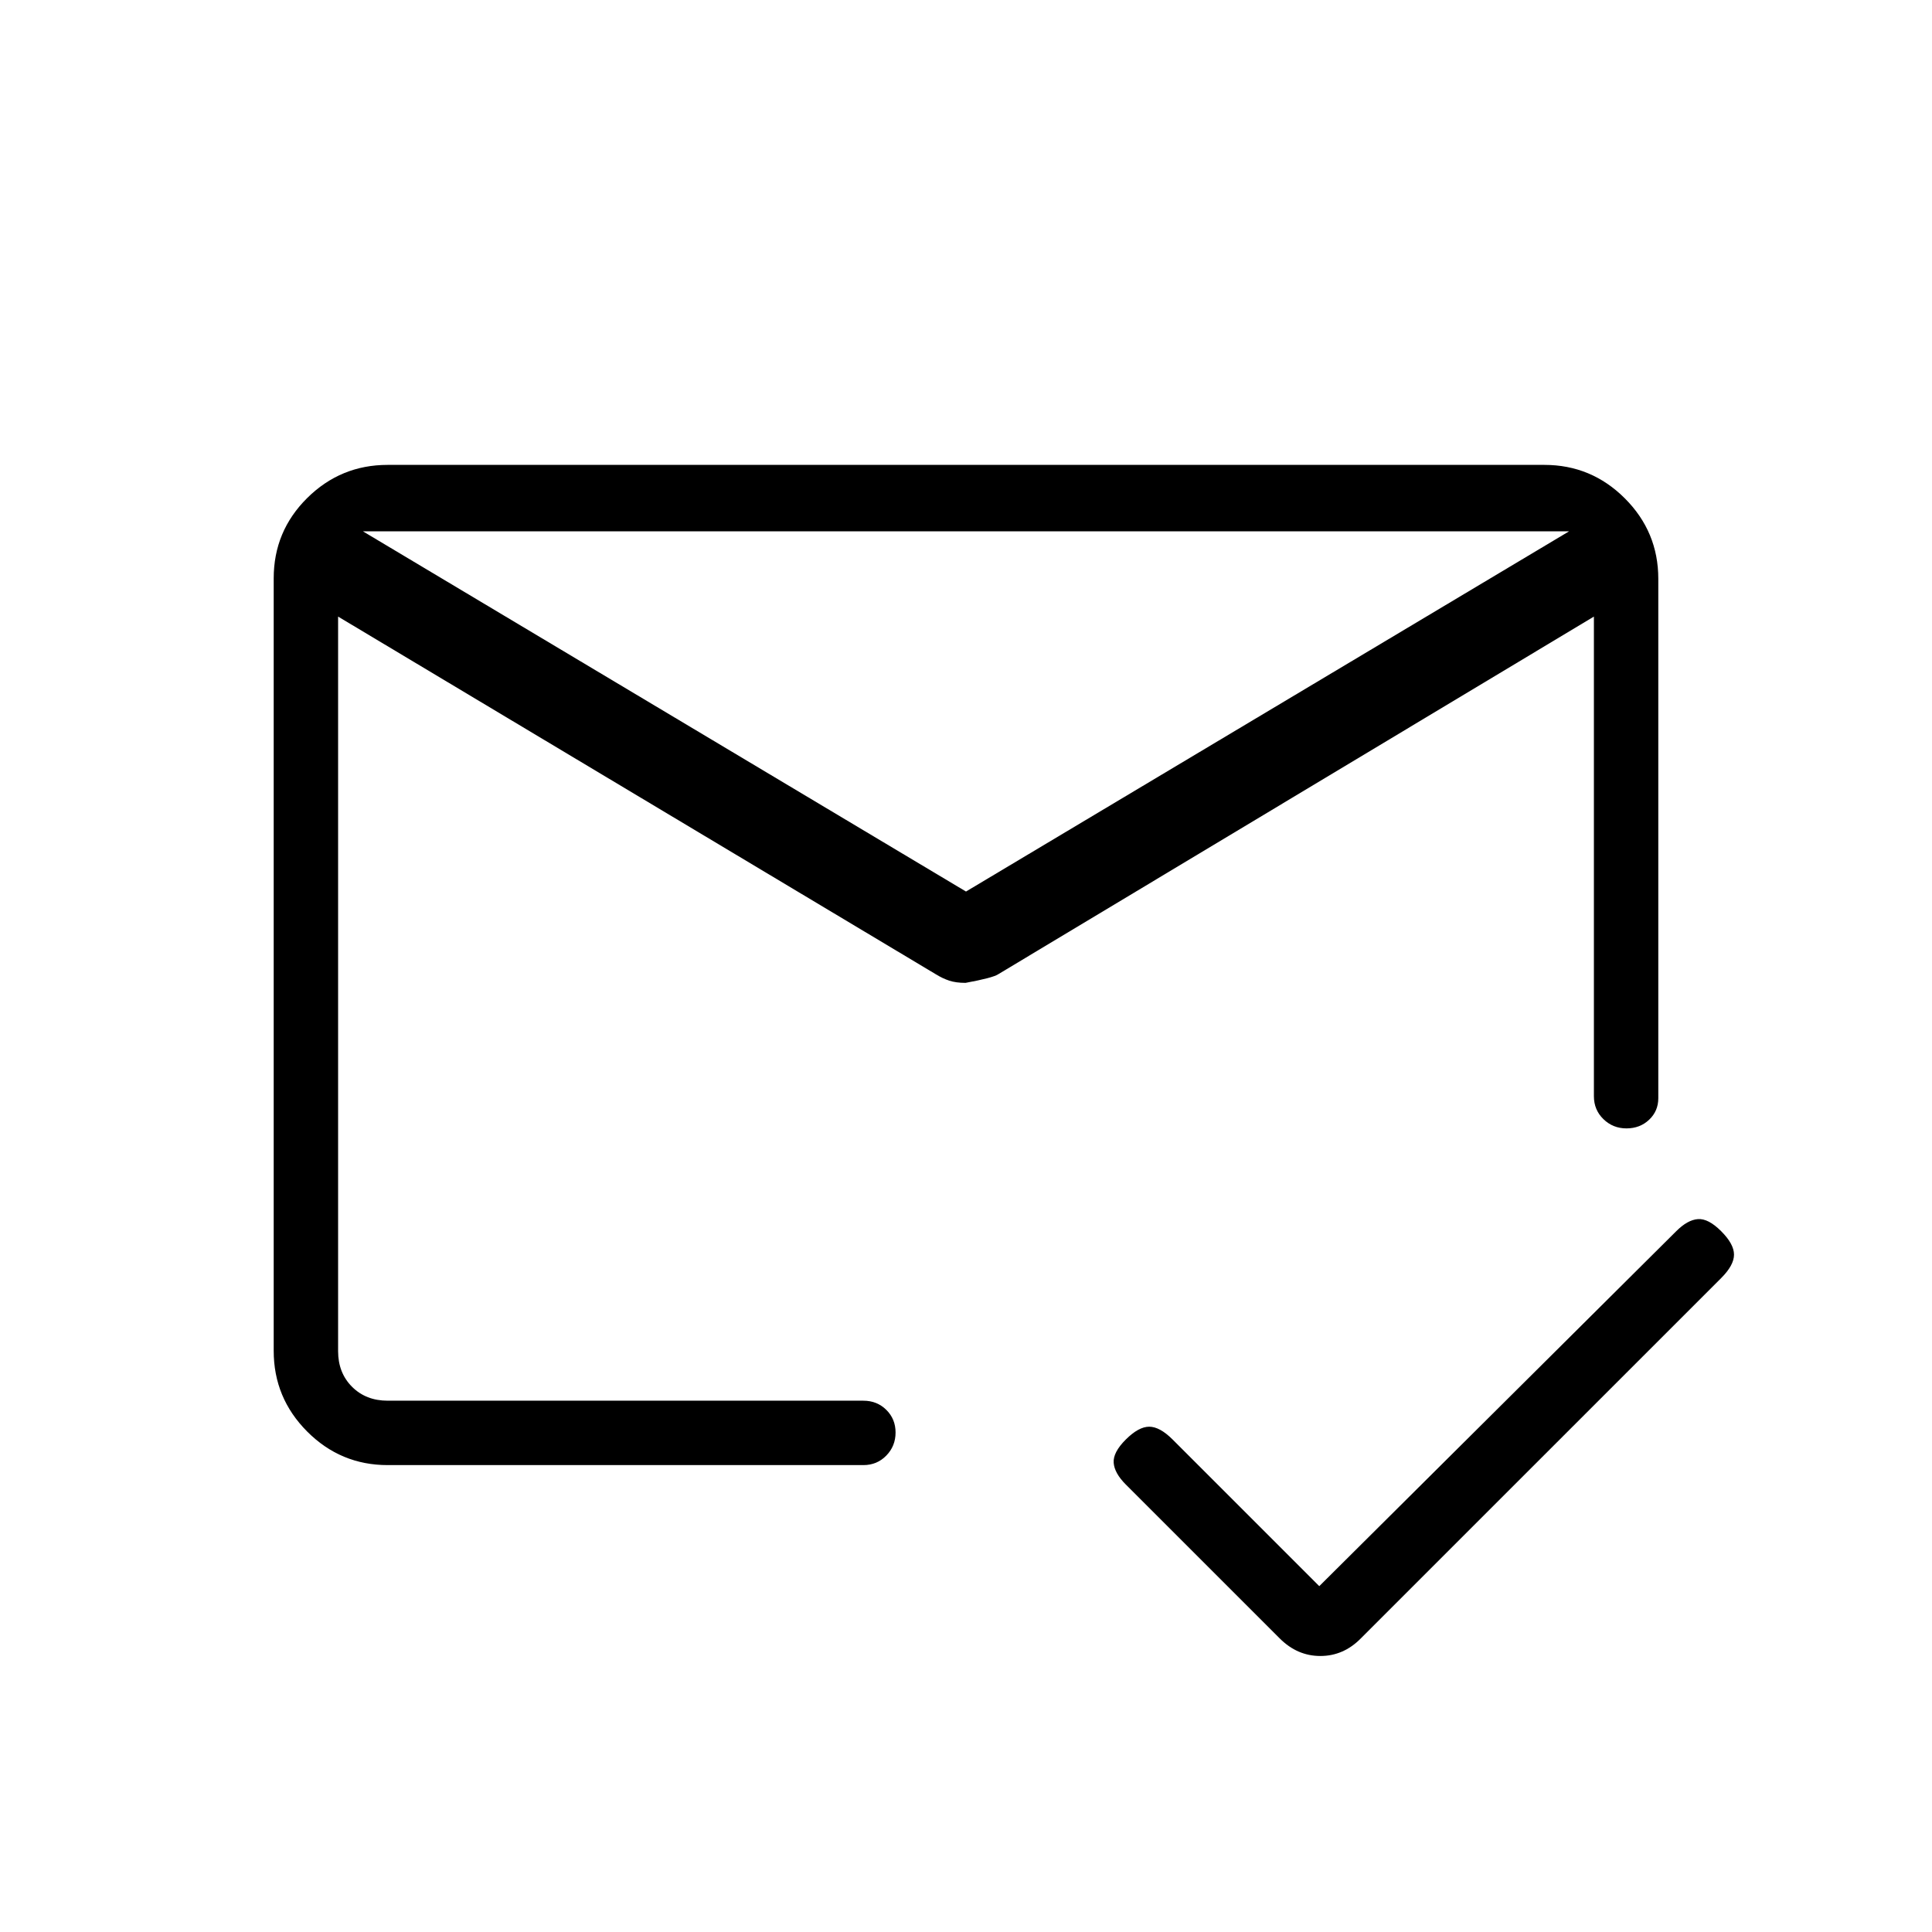 <svg xmlns="http://www.w3.org/2000/svg" height="20" viewBox="0 -960 960 960" width="20"><path d="M180.31-696 480-517l299.69-179H180.31Zm12.31 464q-23.36 0-39.99-16.68Q136-265.36 136-288.79v-383.82q0-23.43 16.63-39.91Q169.26-729 192.62-729h574.76q23.36 0 39.99 16.63Q824-695.74 824-672.38v258.07q0 6.38-4.55 10.69-4.54 4.31-11.27 4.31-6.72 0-11.45-4.6-4.73-4.6-4.73-11.4v-238.31L495.92-475.85q-2.77 1.77-16.14 4.23-4.78 0-8.13-1.11-3.34-1.12-6.57-3.12L168-653.62v365q0 10.77 6.92 17.7 6.93 6.92 17.7 6.92H429q6.8 0 11.4 4.55 4.6 4.54 4.6 11.27 0 6.72-4.6 11.45Q435.8-232 429-232H192.62ZM480-450.31Zm0-66.69Zm0 33.38Zm175.54 311.77 177.38-176.38q5.62-5.62 10.77-6 5.16-.39 11.54 6 6.39 6.38 6.39 11.65 0 5.27-6.39 11.66L676.15-145.85q-8.6 8.7-20.07 8.7-11.46 0-20.16-8.7l-76.54-76.53q-5.61-5.62-6-10.77-.38-5.16 6-11.54 6.39-6.39 11.66-6.39 5.27 0 11.65 6.39l72.85 72.84Z"/></svg>